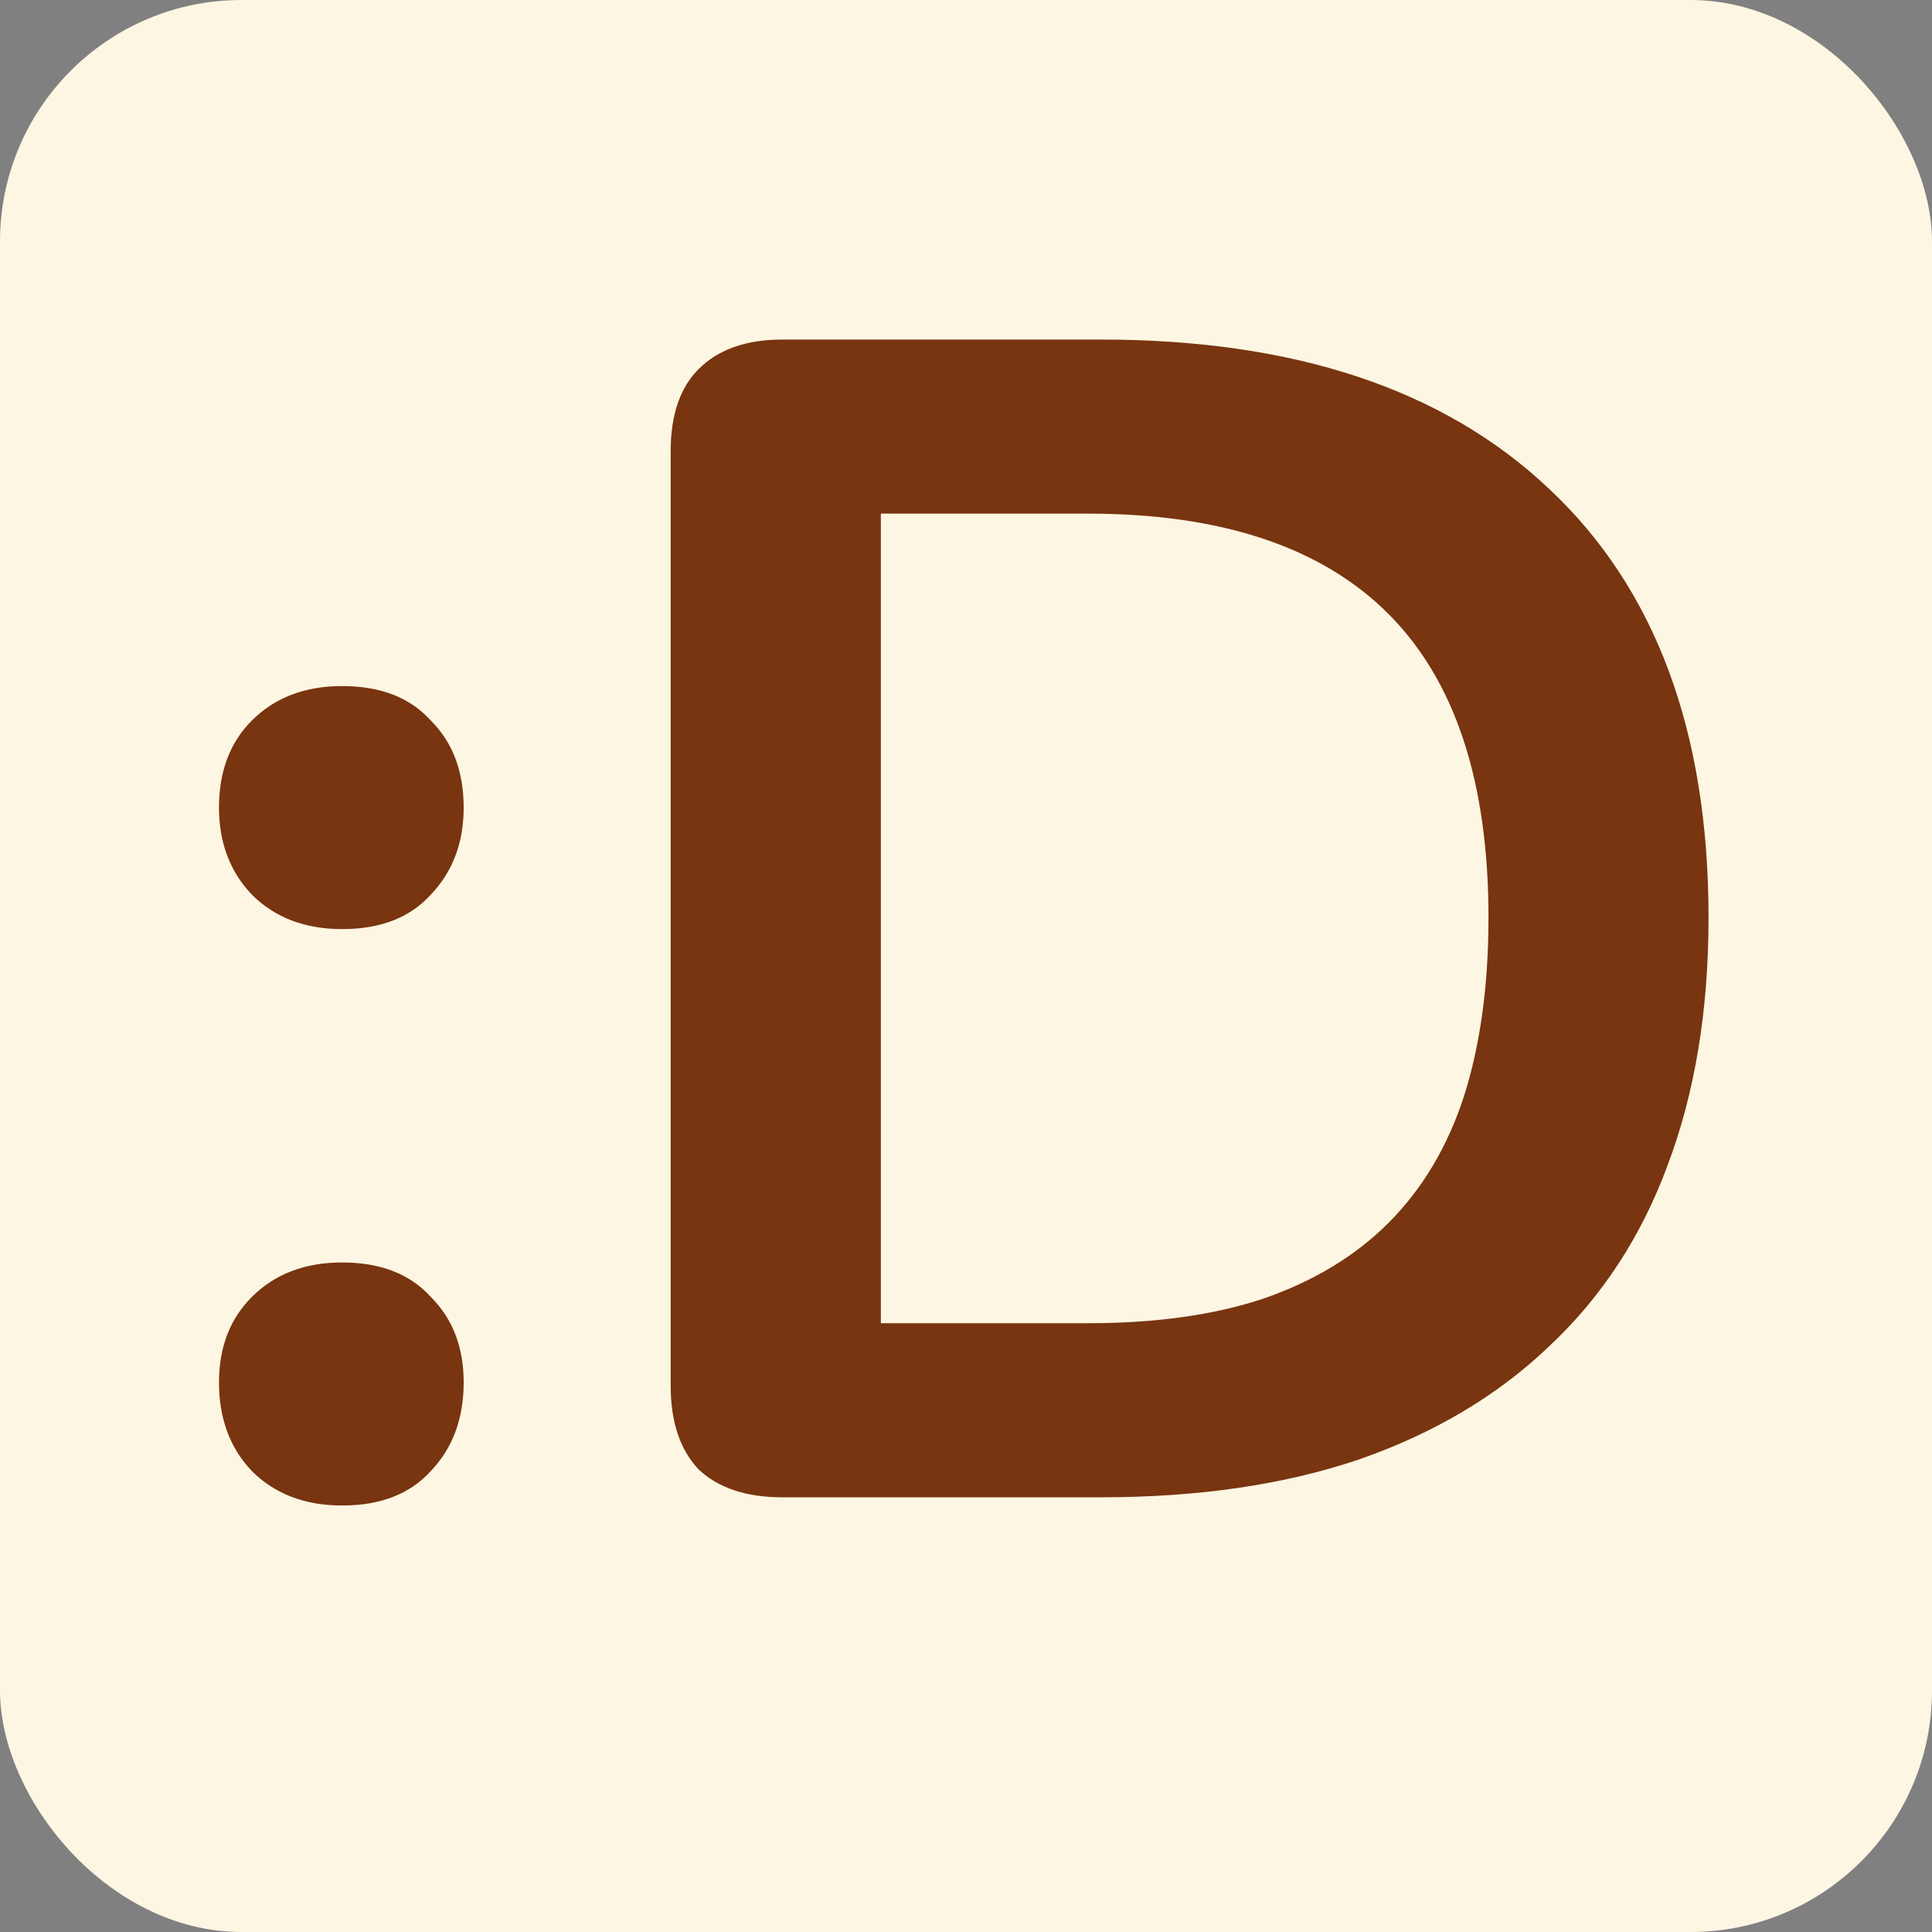 <svg width="80" height="80" viewBox="0 0 80 80" fill="none" xmlns="http://www.w3.org/2000/svg">
<rect x="0" y="0" width="80" height="80" fill="#808080" stroke="none"/>
<rect width="80" height="80" rx="10" fill="#FDF6E3"/>
<path d="M14.168 62.34C12.627 62.34 11.38 61.864 10.428 60.912C9.521 59.96 9.068 58.736 9.068 57.24C9.068 55.789 9.521 54.611 10.428 53.704C11.38 52.752 12.627 52.276 14.168 52.276C15.755 52.276 16.979 52.752 17.84 53.704C18.747 54.611 19.2 55.789 19.2 57.24C19.2 58.736 18.747 59.96 17.84 60.912C16.979 61.864 15.755 62.34 14.168 62.34ZM14.168 38.472C12.627 38.472 11.38 37.996 10.428 37.044C9.521 36.092 9.068 34.891 9.068 33.44C9.068 31.944 9.521 30.743 10.428 29.836C11.38 28.884 12.627 28.408 14.168 28.408C15.755 28.408 16.979 28.884 17.84 29.836C18.747 30.743 19.2 31.944 19.2 33.44C19.2 34.891 18.747 36.092 17.84 37.044C16.979 37.996 15.755 38.472 14.168 38.472ZM32.395 62C30.899 62 29.743 61.615 28.927 60.844C28.157 60.028 27.771 58.872 27.771 57.376V18.684C27.771 17.188 28.157 16.055 28.927 15.284C29.743 14.468 30.899 14.06 32.395 14.06H45.587C53.611 14.06 59.799 16.123 64.151 20.248C68.549 24.373 70.747 30.289 70.747 37.996C70.747 41.849 70.18 45.272 69.047 48.264C67.959 51.211 66.327 53.704 64.151 55.744C62.02 57.784 59.391 59.348 56.263 60.436C53.181 61.479 49.622 62 45.587 62H32.395ZM36.475 54.792H45.043C47.854 54.792 50.279 54.452 52.319 53.772C54.404 53.047 56.127 52.004 57.487 50.644C58.892 49.239 59.935 47.493 60.615 45.408C61.295 43.277 61.635 40.807 61.635 37.996C61.635 32.375 60.252 28.181 57.487 25.416C54.722 22.651 50.574 21.268 45.043 21.268H36.475V54.792Z" fill="#78350F"/>
</svg>
